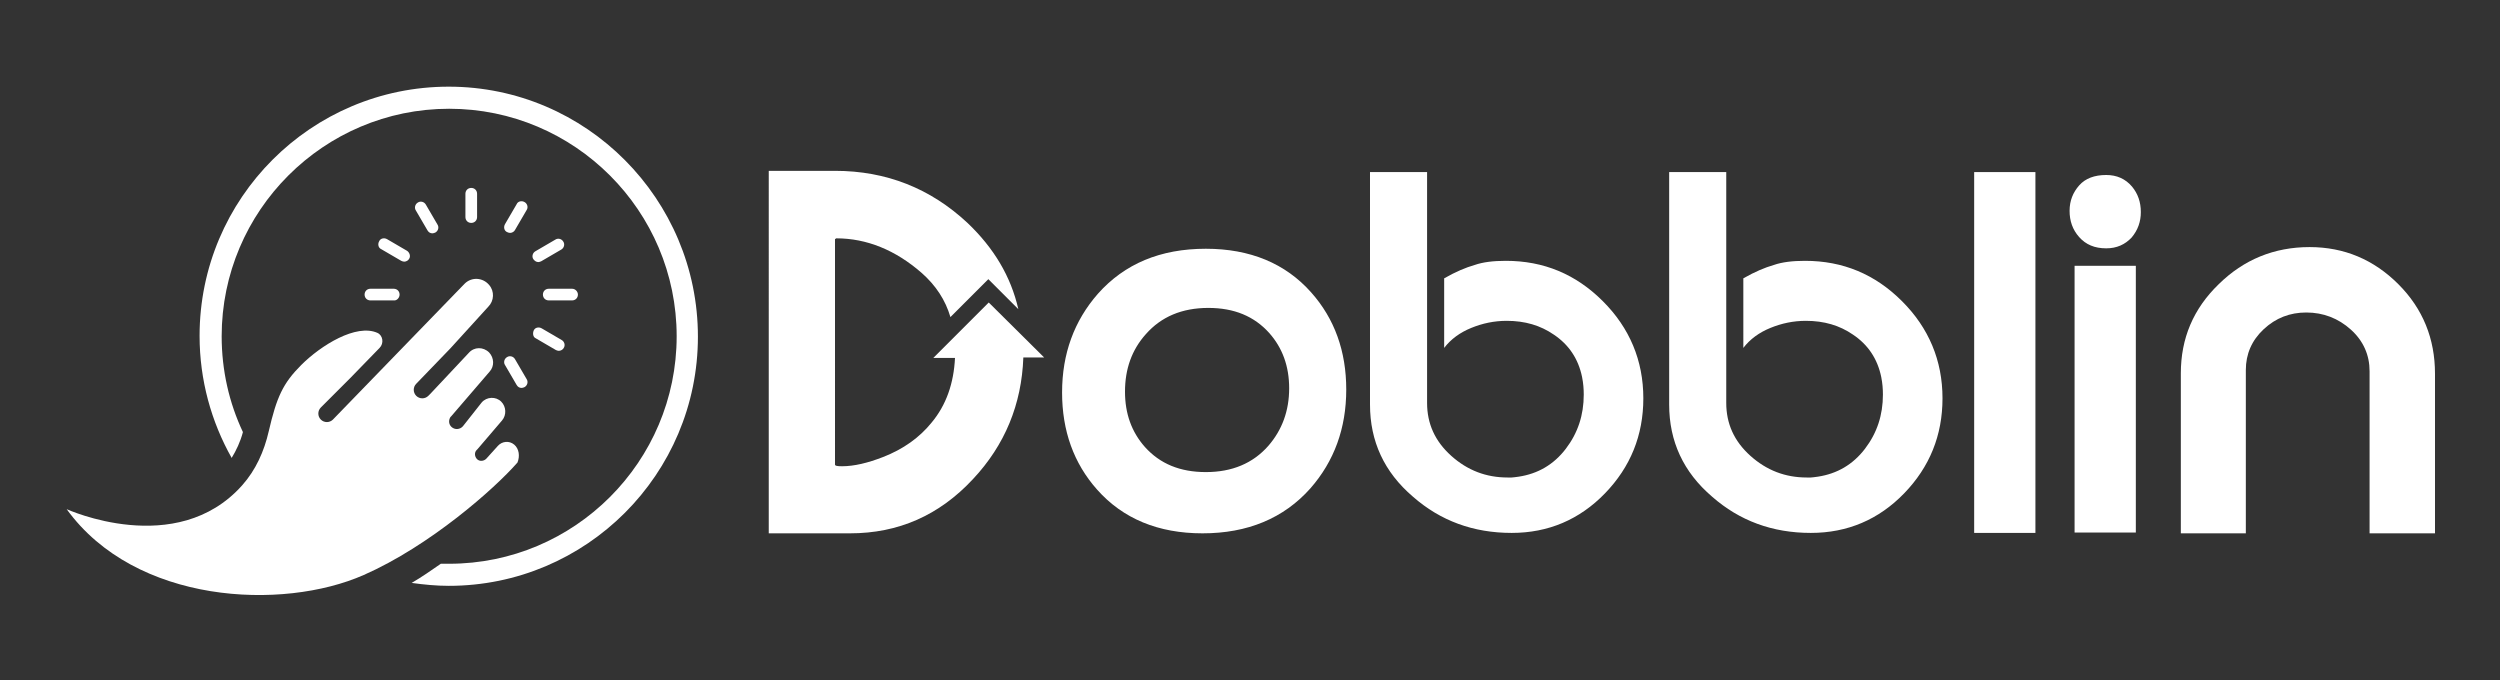<?xml version="1.0" encoding="utf-8"?>
<!-- Generator: Adobe Illustrator 25.4.1, SVG Export Plug-In . SVG Version: 6.00 Build 0)  -->
<svg version="1.1" id="Layer_1" xmlns="http://www.w3.org/2000/svg" xmlns:xlink="http://www.w3.org/1999/xlink" x="0px" y="0px"
	 viewBox="0 0 600 163.3" style="enable-background:new 0 0 600 163.3;" xml:space="preserve">
<rect x="0" y="0" width="600" height="163.3" fill="#333333" stroke="none"/>
<style type="text/css">
	.icon-and-text{fill:#FFFFFF;}
</style>
<g>
	<g>
		<g>
			<g>
				<g>
					<path class="icon-and-text" d="M288.6,128c-10.6,0-19.1-3.5-25.3-10.5c-5.6-6.3-8.4-14.1-8.4-23.3c0-9.3,2.9-17.2,8.6-23.7
						c6.4-7.2,15-10.8,25.9-10.8c10.6,0,19.1,3.5,25.3,10.5c5.6,6.3,8.4,14.1,8.4,23.3c0,9.3-2.9,17.2-8.6,23.7
						C308.1,124.4,299.4,128,288.6,128z M290,73.9c-6.3,0-11.3,2.1-15,6.3c-3.4,3.8-5,8.4-5,13.8c0,5.3,1.6,9.7,4.8,13.3
						c3.6,4,8.4,6,14.6,6c6.3,0,11.3-2.1,15-6.3c3.3-3.8,5-8.4,5-13.8c0-5.3-1.6-9.7-4.8-13.3C301,75.9,296.2,73.9,290,73.9z"/>
					<path class="icon-and-text" d="M361.4,62.6c9.1,0,16.8,3.2,23.3,9.7c6.4,6.4,9.7,14.2,9.7,23.3c0,8.9-3.1,16.5-9.2,22.8
						c-6.1,6.3-13.6,9.5-22.4,9.5c-9.2,0-17.1-2.9-23.7-8.7c-6.9-5.9-10.3-13.3-10.3-22.1V41.3h13.7v55.4c0,5,1.9,9.2,5.8,12.7
						c3.9,3.5,8.4,5.2,13.5,5.2c0.5,0,0.8,0,1,0c0.3,0,0.9-0.1,1.7-0.2c4.6-0.7,8.4-2.9,11.3-6.7c2.9-3.8,4.3-8.1,4.3-13
						c0-1.3-0.1-2.7-0.4-4.2c-0.9-4.4-3.2-7.8-6.8-10.2c-3.2-2.2-6.9-3.3-11.3-3.3c-3,0-5.8,0.6-8.5,1.7c-2.7,1.1-4.9,2.7-6.5,4.8
						V66.8c2.8-1.6,5.2-2.6,7.3-3.2C355.9,62.9,358.4,62.6,361.4,62.6z"/>
					<path class="icon-and-text" d="M433.2,62.6c9.1,0,16.8,3.2,23.3,9.7c6.4,6.4,9.7,14.2,9.7,23.3c0,8.9-3.1,16.5-9.2,22.8
						c-6.1,6.3-13.6,9.5-22.4,9.5c-9.2,0-17.1-2.9-23.7-8.7c-6.9-5.9-10.3-13.3-10.3-22.1V41.3h13.7v55.4c0,5,1.9,9.2,5.8,12.7
						c3.9,3.5,8.4,5.2,13.5,5.2c0.5,0,0.8,0,1,0c0.3,0,0.9-0.1,1.7-0.2c4.6-0.7,8.4-2.9,11.3-6.7c2.9-3.8,4.3-8.1,4.3-13
						c0-1.3-0.1-2.7-0.4-4.2c-0.9-4.4-3.2-7.8-6.8-10.2c-3.2-2.2-6.9-3.3-11.3-3.3c-3,0-5.8,0.6-8.5,1.7c-2.7,1.1-4.9,2.7-6.5,4.8
						V66.8c2.8-1.6,5.2-2.6,7.3-3.2C427.7,62.9,430.2,62.6,433.2,62.6z"/>
					<path class="icon-and-text" d="M473.8,41.3h14.7v86.6h-14.7V41.3z"/>
					<path class="icon-and-text" d="M505.5,59.6c-2.8,0-4.9-0.9-6.5-2.7c-1.6-1.8-2.3-3.9-2.3-6.3c0-2.4,0.8-4.4,2.3-6.1
						c1.5-1.7,3.7-2.5,6.5-2.5c2.5,0,4.6,0.9,6.2,2.8c1.4,1.7,2.1,3.7,2.1,6.1c0,2.3-0.7,4.3-2.2,6.1C510,58.7,508,59.6,505.5,59.6z
						 M497.9,63.8h14.7v64h-14.7V63.8z"/>
					<path class="icon-and-text" d="M523.4,128V89.6c0-8.4,3-15.5,9.1-21.4c6-5.9,13.3-8.9,21.8-8.9c8.3,0,15.4,3,21.3,8.9s8.8,13.1,8.8,21.5
						V128h-15.7V89.1c0-3.9-1.5-7.3-4.5-10c-3-2.7-6.6-4.1-10.7-4.1c-3.9,0-7.3,1.3-10.2,4s-4.3,6-4.3,9.8V128H523.4z"/>
				</g>
			</g>
			<g>
				<path class="icon-and-text" d="M237.3,72.6L224,85.9h5.2c-0.3,6.1-2.1,11.3-5.6,15.5c-2.9,3.6-6.8,6.4-11.7,8.3c-3.6,1.4-6.9,2.2-9.8,2.2
					c-1.2,0-1.7-0.1-1.7-0.4V57.4l0.3-0.2c7.3,0,14.2,2.8,20.5,8.3c3.4,3,5.7,6.5,6.9,10.6l9.1-9.1l7.2,7.2
					c-1.8-7.9-5.9-14.7-12.2-20.7c-8.9-8.3-19.5-12.5-31.8-12.5h-15.9V128H204c11.6,0,21.4-4.3,29.5-13c7.7-8.2,11.7-18,12.1-29.2h5
					L237.3,72.6z"/>
			</g>
		</g>
	</g>
	<g>
		<g>
			<path class="icon-and-text" d="M107.7,20.8c-33,0-59.8,26.8-59.8,59.8c0,10.6,2.8,20.6,7.7,29.3c1.1-1.8,2.1-3.9,2.7-6.2
				c-3.3-7-5.1-14.8-5.1-23c0-30.1,24.5-54.6,54.6-54.6s54.6,24.5,54.6,54.6s-24.5,54.6-54.6,54.6c-0.7,0-1.3,0-2,0
				c-2.3,1.6-4.6,3.2-7,4.6c2.9,0.4,5.9,0.7,8.9,0.7c33,0,59.8-26.8,59.8-59.8S140.7,20.8,107.7,20.8z"/>
			<g>
				<g>
					<path class="icon-and-text" d="M123.4,106.7c-1.2-1-2.9-0.8-3.9,0.3l-2.8,3.1c-0.6,0.6-1.6,0.7-2.2,0.1c-0.6-0.6-0.7-1.6-0.1-2.2l0.2-0.2
						l5.9-6.9c1.1-1.3,1-3.3-0.2-4.5c-1.3-1.3-3.5-1.2-4.7,0.2l0,0l-4.5,5.7c-0.7,0.8-1.9,0.9-2.7,0.2c-0.7-0.6-0.8-1.6-0.3-2.4l0,0
						l0.2-0.2c0,0,0,0,0,0l9.2-10.7c1.2-1.3,1.1-3.3-0.1-4.6c-1.4-1.4-3.6-1.4-4.9,0.1l-9.2,9.8l0,0l-0.5,0.5
						c-0.8,0.8-2.1,0.8-2.9,0s-0.8-2.1,0-2.9l8.2-8.5l9.1-10c1.4-1.4,1.5-3.7,0.2-5.2c-1.5-1.8-4.2-2-5.9-0.3l-31.6,32.6
						c-0.8,0.8-2.1,0.8-2.9,0c-0.8-0.8-0.8-2.1,0-2.9l7-7l7.1-7.3c1.1-1.1,0.8-3-0.5-3.6c-5.1-2.3-13.6,3-18.3,7.7
						c-4.4,4.4-5.9,7.7-7.8,15.9c-1.1,4.8-3.1,9.3-6.4,13c-15.8,17.7-42.1,5.7-42.1,5.7c16.5,22.8,51.8,24.4,71.3,15.8
						c15.9-7,31.4-20.7,36.9-27C124.8,109.5,124.6,107.7,123.4,106.7z"/>
				</g>
				<path class="icon-and-text" d="M137.3,69.3h-5.6c-0.8,0-1.4,0.6-1.4,1.4c0,0.8,0.6,1.4,1.4,1.4h5.6c0.8,0,1.4-0.6,1.4-1.4
					C138.7,70,138.1,69.3,137.3,69.3z M97.7,60.2l-4.8-2.8c-0.7-0.4-1.6-0.2-1.9,0.5c-0.4,0.7-0.2,1.6,0.5,1.9l4.8,2.8
					c0.2,0.1,0.5,0.2,0.7,0.2c0.5,0,1-0.3,1.2-0.7C98.6,61.5,98.3,60.6,97.7,60.2z M95.9,70.7c0-0.8-0.6-1.4-1.4-1.4h-5.6
					c-0.8,0-1.4,0.6-1.4,1.4c0,0.8,0.6,1.4,1.4,1.4h5.6C95.2,72.2,95.9,71.5,95.9,70.7z M129.2,62.9c0.2,0,0.5-0.1,0.7-0.2l4.8-2.8
					c0.7-0.4,0.9-1.3,0.5-1.9c-0.4-0.7-1.3-0.9-1.9-0.5l-4.8,2.8c-0.7,0.4-0.9,1.3-0.5,1.9C128.3,62.6,128.7,62.9,129.2,62.9z
					 M134.8,81.6l-4.8-2.8c-0.7-0.4-1.6-0.2-1.9,0.5s-0.2,1.6,0.5,1.9l4.8,2.8c0.2,0.1,0.5,0.2,0.7,0.2c0.5,0,1-0.3,1.2-0.7
					C135.7,82.9,135.5,82,134.8,81.6z M125.9,48.5c-0.7-0.4-1.6-0.2-1.9,0.5l-2.8,4.8c-0.4,0.7-0.2,1.6,0.5,1.9
					c0.2,0.1,0.5,0.2,0.7,0.2c0.5,0,1-0.3,1.2-0.7l2.8-4.8C126.8,49.8,126.6,48.9,125.9,48.5z M102.2,49.1c-0.4-0.7-1.3-0.9-1.9-0.5
					c-0.7,0.4-0.9,1.3-0.5,1.9l2.8,4.8c0.3,0.5,0.7,0.7,1.2,0.7c0.2,0,0.5-0.1,0.7-0.2c0.7-0.4,0.9-1.3,0.5-1.9L102.2,49.1z
					 M123.6,86.2c-0.4-0.7-1.3-0.9-1.9-0.5c-0.7,0.4-0.9,1.3-0.5,1.9l2.8,4.8c0.3,0.5,0.7,0.7,1.2,0.7c0.2,0,0.5-0.1,0.7-0.2
					c0.7-0.4,0.9-1.3,0.5-1.9L123.6,86.2z M113.1,45.1c-0.8,0-1.4,0.6-1.4,1.4v5.6c0,0.8,0.6,1.4,1.4,1.4c0.8,0,1.4-0.6,1.4-1.4
					v-5.6C114.5,45.7,113.9,45.1,113.1,45.1z"/>
			</g>
		</g>
	</g>
</g>
</svg>
